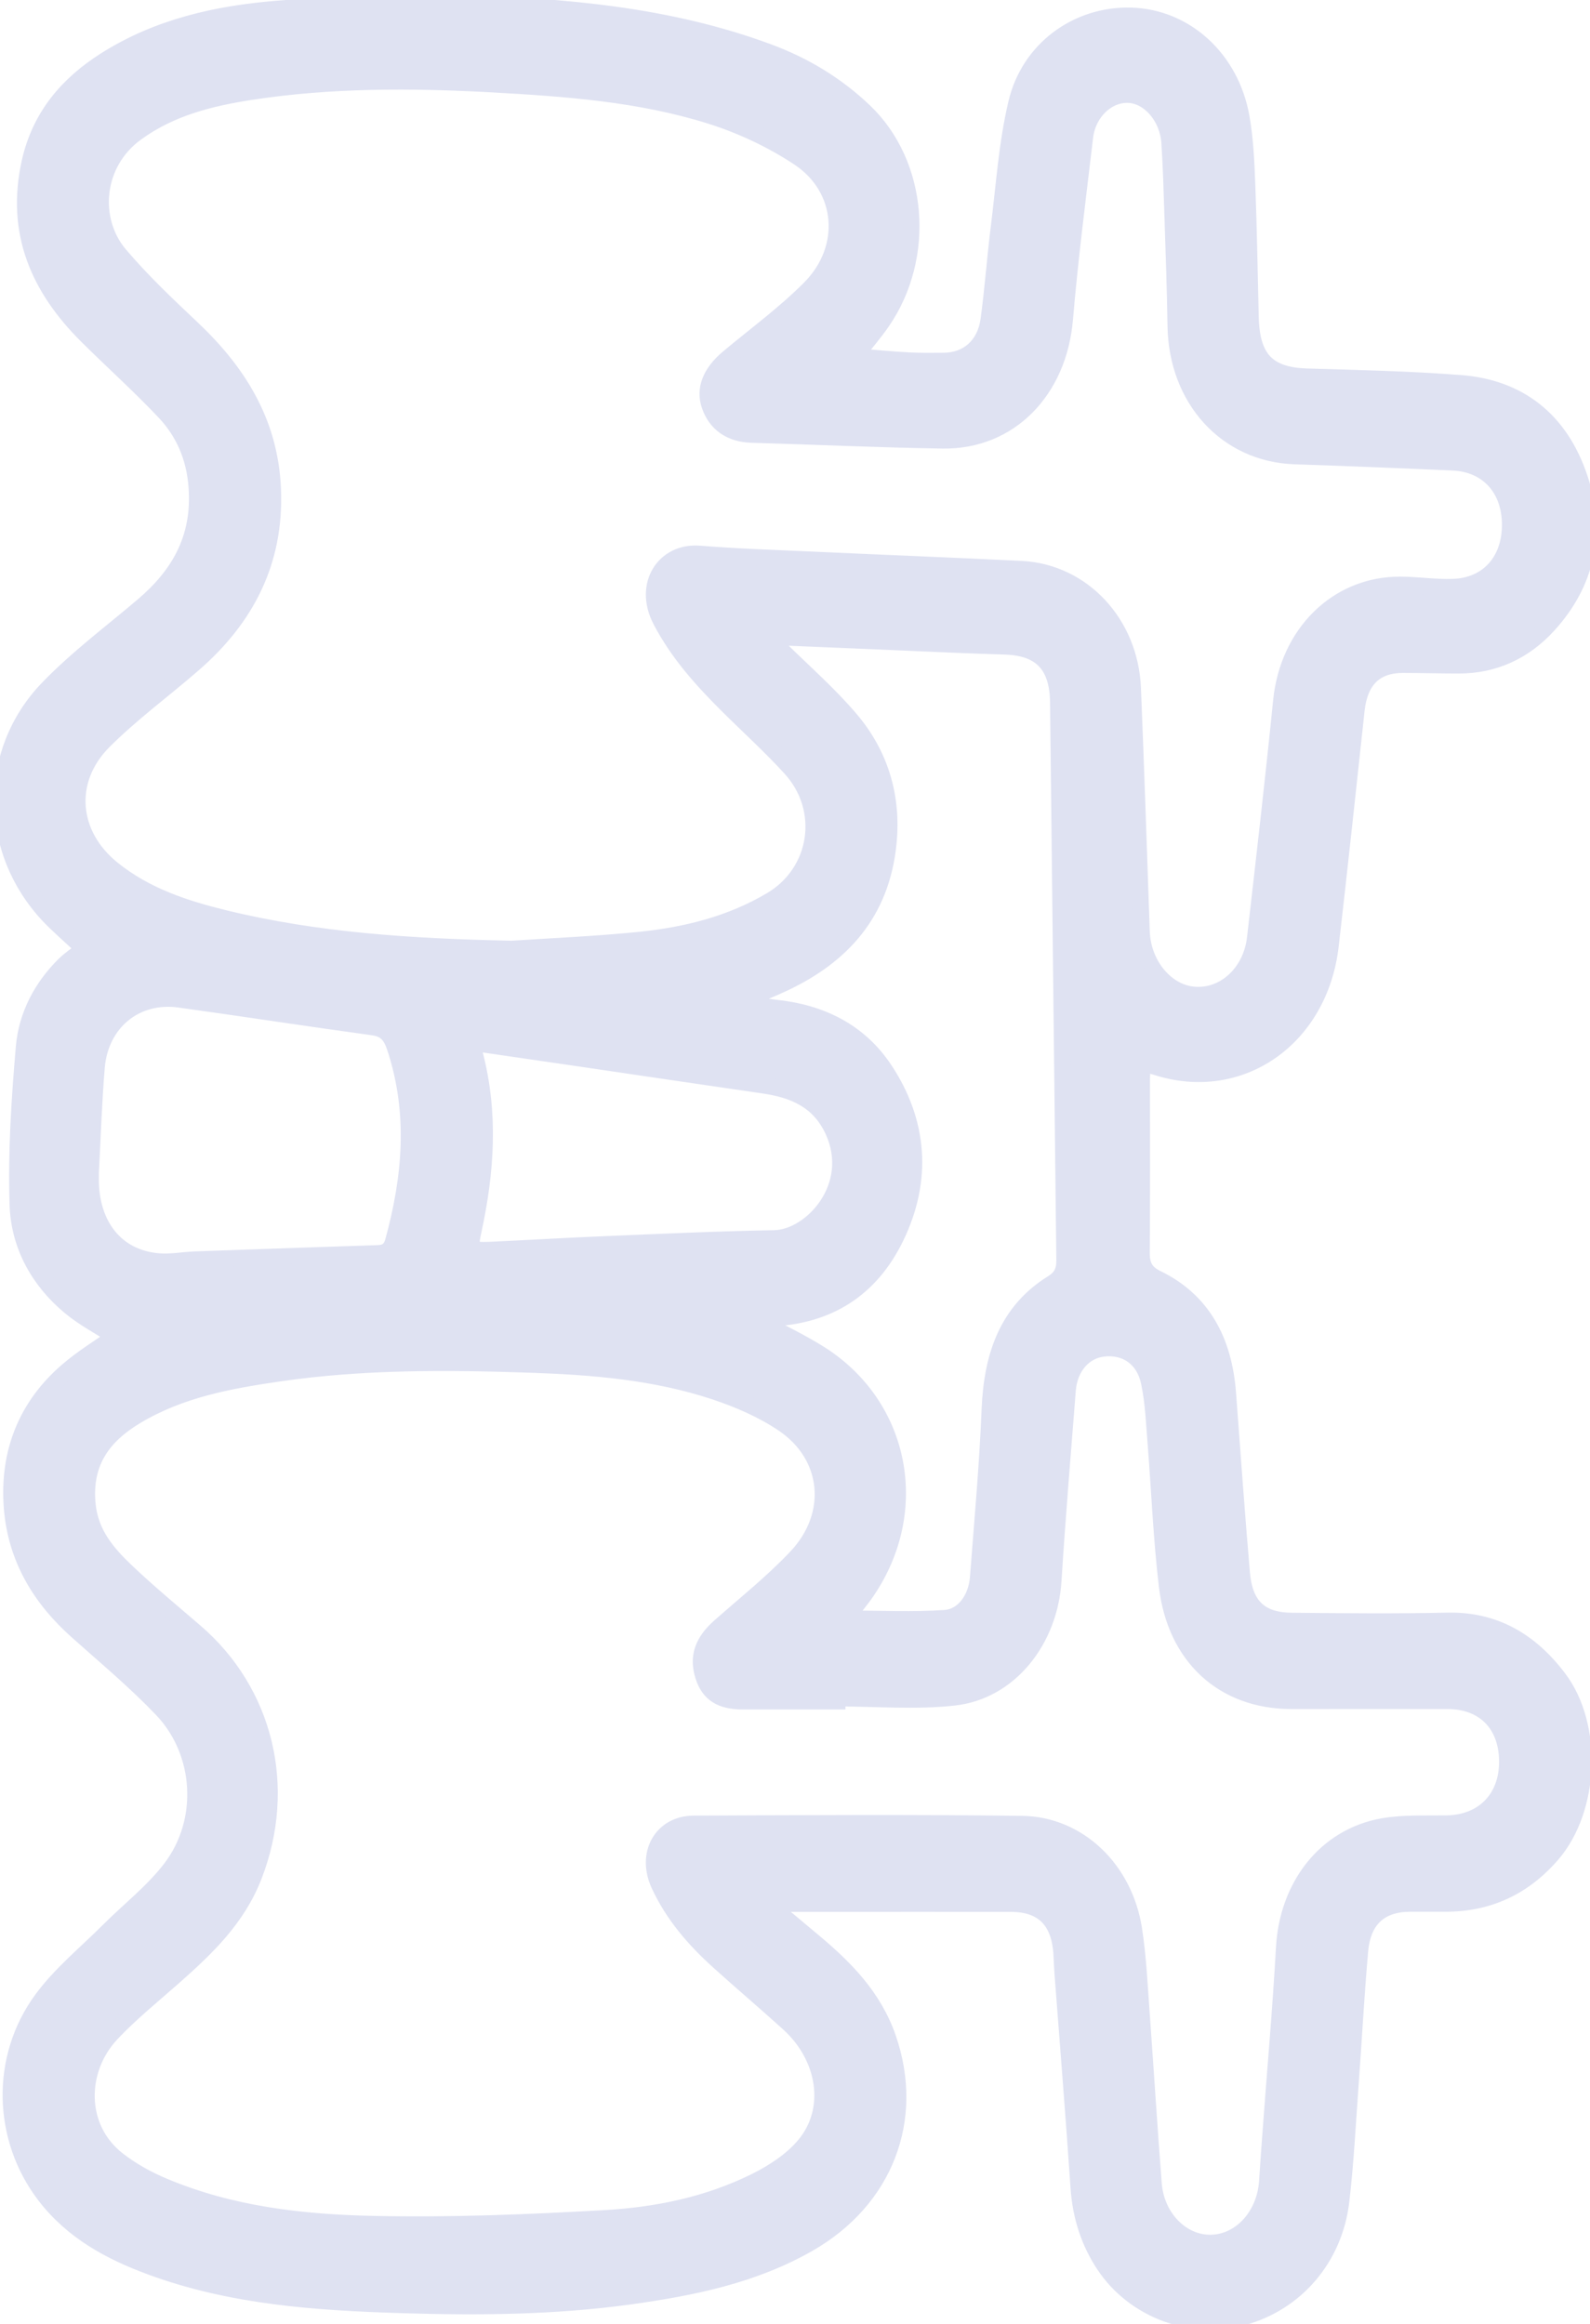 <svg width="39" height="57" viewBox="0 0 39 57" fill="none" xmlns="http://www.w3.org/2000/svg">
<g clip-path="url(#clip0_187_1134)">
<path d="M2.054 23.269C1.695 22.929 1.43 22.706 1.192 22.454C-0.303 20.864 -0.338 18.45 1.176 16.883C1.895 16.137 2.727 15.519 3.511 14.852C4.384 14.109 4.917 13.21 4.825 11.948C4.773 11.217 4.506 10.607 4.041 10.111C3.427 9.461 2.765 8.867 2.13 8.237C0.968 7.079 0.341 5.713 0.732 3.969C0.987 2.838 1.673 2.057 2.576 1.483C3.871 0.659 5.319 0.339 6.79 0.218C8.265 0.096 9.752 0.023 11.228 0.073C13.806 0.154 16.38 0.36 18.85 1.277C19.723 1.602 20.512 2.072 21.201 2.73C22.55 4.018 22.739 6.287 21.637 7.892C21.445 8.17 21.223 8.426 20.974 8.742C21.439 8.779 21.861 8.82 22.285 8.843C22.577 8.858 22.869 8.855 23.161 8.852C23.737 8.843 24.164 8.472 24.25 7.848C24.353 7.094 24.407 6.331 24.502 5.573C24.629 4.558 24.696 3.522 24.929 2.536C25.237 1.213 26.413 0.354 27.734 0.386C29.083 0.421 30.194 1.445 30.448 2.869C30.545 3.418 30.57 3.986 30.591 4.549C30.632 5.626 30.648 6.702 30.675 7.779C30.699 8.806 31.097 9.209 32.059 9.238C33.319 9.276 34.578 9.302 35.835 9.4C37.243 9.511 38.265 10.285 38.746 11.727C39.195 13.073 38.908 14.309 37.978 15.331C37.386 15.981 36.64 16.323 35.776 16.32C35.321 16.32 34.865 16.306 34.41 16.306C33.732 16.306 33.354 16.68 33.273 17.408C33.065 19.335 32.859 21.264 32.637 23.191C32.375 25.474 30.416 26.835 28.364 26.173C28.267 26.141 28.167 26.115 28.032 26.075C28.021 26.234 28.007 26.353 28.007 26.475C28.007 27.891 28.013 29.307 28.002 30.722C27.999 31.044 28.099 31.221 28.375 31.355C29.497 31.9 30.021 32.887 30.118 34.172C30.229 35.643 30.332 37.117 30.459 38.585C30.529 39.392 30.913 39.751 31.686 39.757C32.959 39.769 34.232 39.783 35.502 39.754C36.648 39.728 37.532 40.239 38.232 41.167C39.111 42.331 39.022 44.379 38.07 45.482C37.362 46.303 36.489 46.691 35.454 46.691C35.162 46.691 34.87 46.691 34.578 46.691C33.854 46.697 33.427 47.077 33.359 47.849C33.262 48.946 33.205 50.045 33.124 51.142C33.054 52.091 33.008 53.042 32.897 53.986C32.732 55.39 31.783 56.483 30.483 56.837C29.226 57.18 27.821 56.666 27.083 55.555C26.713 54.998 26.507 54.366 26.459 53.666C26.34 51.908 26.196 50.15 26.064 48.392C26.053 48.255 26.05 48.116 26.042 47.98C26.005 47.121 25.596 46.697 24.799 46.694C23.28 46.691 21.764 46.694 20.245 46.694C19.831 46.694 19.418 46.694 19.004 46.694C18.993 46.729 18.982 46.764 18.974 46.799C19.299 47.072 19.623 47.344 19.95 47.617C20.723 48.261 21.428 48.972 21.78 49.984C22.474 51.989 21.701 53.962 19.831 55.033C18.466 55.813 16.977 56.109 15.469 56.321C13.598 56.582 11.72 56.594 9.841 56.536C7.765 56.472 5.687 56.333 3.698 55.599C2.706 55.233 1.776 54.737 1.092 53.84C0.03 52.445 -0.03 50.483 1.027 49.042C1.489 48.412 2.108 47.913 2.66 47.359C3.17 46.848 3.752 46.401 4.189 45.827C5.076 44.666 4.973 42.975 3.971 41.925C3.322 41.246 2.6 40.642 1.9 40.018C1 39.218 0.387 38.231 0.292 36.963C0.192 35.608 0.66 34.48 1.646 33.627C2.014 33.307 2.433 33.055 2.819 32.779C2.452 32.539 2.051 32.333 1.711 32.048C0.957 31.419 0.468 30.557 0.435 29.55C0.392 28.268 0.478 26.971 0.587 25.692C0.654 24.902 1.022 24.215 1.573 23.666C1.716 23.524 1.887 23.414 2.062 23.277L2.054 23.269ZM20.537 41.655C20.537 41.681 20.537 41.704 20.537 41.73C19.766 41.73 18.996 41.73 18.226 41.73C17.68 41.73 17.39 41.542 17.253 41.115C17.101 40.645 17.234 40.268 17.65 39.899C18.28 39.342 18.939 38.817 19.52 38.205C20.515 37.163 20.374 35.701 19.204 34.918C18.696 34.578 18.12 34.329 17.547 34.137C16.077 33.647 14.544 33.522 13.017 33.47C10.966 33.4 8.909 33.386 6.865 33.682C5.649 33.859 4.438 34.074 3.343 34.729C2.552 35.202 2.041 35.846 2.146 36.905C2.219 37.63 2.643 38.109 3.108 38.55C3.649 39.064 4.222 39.537 4.787 40.024C6.503 41.501 7.071 43.831 6.23 46.007C5.822 47.063 5.052 47.791 4.254 48.496C3.741 48.949 3.206 49.381 2.735 49.88C1.9 50.771 1.892 52.195 2.881 52.97C3.225 53.24 3.619 53.457 4.016 53.623C5.671 54.319 7.419 54.516 9.168 54.551C11.055 54.592 12.947 54.516 14.834 54.409C16.107 54.337 17.366 54.081 18.534 53.501C18.969 53.283 19.415 52.996 19.731 52.619C20.458 51.754 20.264 50.463 19.342 49.628C18.772 49.111 18.185 48.615 17.615 48.099C17.031 47.571 16.512 46.973 16.169 46.233C15.817 45.476 16.226 44.736 17.015 44.733C19.699 44.721 22.385 44.704 25.069 44.739C26.453 44.756 27.586 45.85 27.813 47.321C27.916 47.986 27.948 48.664 27.997 49.337C28.099 50.748 28.186 52.158 28.297 53.568C28.361 54.398 28.991 55.027 29.702 55.013C30.432 55.001 31.029 54.345 31.083 53.501C31.108 53.101 31.137 52.703 31.167 52.303C31.278 50.794 31.413 49.285 31.497 47.774C31.581 46.256 32.516 45.046 33.919 44.797C34.432 44.707 34.965 44.736 35.489 44.727C36.386 44.71 36.973 44.109 36.97 43.204C36.965 42.293 36.405 41.721 35.505 41.719C34.221 41.716 32.937 41.721 31.654 41.719C30.01 41.71 28.834 40.648 28.626 38.91C28.488 37.758 28.442 36.592 28.351 35.431C28.31 34.921 28.291 34.401 28.186 33.905C28.061 33.307 27.607 33.012 27.061 33.075C26.586 33.13 26.234 33.531 26.188 34.094C26.067 35.652 25.934 37.21 25.837 38.771C25.745 40.233 24.764 41.483 23.402 41.634C22.456 41.739 21.491 41.655 20.537 41.655ZM12.46 23.28C13.541 23.208 14.625 23.164 15.704 23.054C16.826 22.938 17.915 22.671 18.915 22.079C20.074 21.395 20.315 19.851 19.388 18.838C18.899 18.302 18.363 17.817 17.85 17.307C17.223 16.683 16.636 16.036 16.209 15.22C15.75 14.344 16.293 13.514 17.158 13.584C18.099 13.66 19.045 13.689 19.988 13.732C21.677 13.81 23.366 13.874 25.056 13.958C26.55 14.034 27.721 15.284 27.786 16.883C27.867 18.87 27.932 20.861 28.002 22.848C28.029 23.663 28.607 24.357 29.305 24.403C30.04 24.453 30.689 23.855 30.786 23.011C31.008 21.073 31.232 19.134 31.427 17.193C31.591 15.543 32.794 14.338 34.343 14.344C34.773 14.344 35.205 14.414 35.635 14.399C36.494 14.373 37.04 13.761 37.04 12.873C37.04 11.986 36.492 11.379 35.638 11.341C34.346 11.283 33.051 11.231 31.756 11.188C30.086 11.13 28.867 9.795 28.837 7.999C28.824 7.073 28.788 6.148 28.759 5.22C28.74 4.645 28.724 4.068 28.686 3.493C28.642 2.864 28.188 2.347 27.683 2.324C27.167 2.301 26.686 2.748 26.613 3.357C26.437 4.848 26.245 6.337 26.118 7.831C25.967 9.583 24.767 10.828 23.123 10.802C21.561 10.778 19.999 10.706 18.436 10.66C17.918 10.645 17.553 10.393 17.401 9.928C17.271 9.531 17.436 9.133 17.863 8.774C18.534 8.214 19.245 7.694 19.863 7.073C20.839 6.093 20.726 4.622 19.596 3.87C18.931 3.429 18.185 3.081 17.434 2.843C15.69 2.295 13.882 2.167 12.071 2.066C10.087 1.958 8.106 1.95 6.136 2.254C5.152 2.408 4.184 2.646 3.338 3.264C2.311 4.01 2.222 5.408 2.933 6.244C3.471 6.879 4.076 7.454 4.679 8.022C5.811 9.084 6.622 10.326 6.692 11.994C6.768 13.793 6.019 15.18 4.752 16.282C4.019 16.921 3.23 17.495 2.543 18.183C1.592 19.137 1.714 20.478 2.765 21.319C3.579 21.972 4.527 22.282 5.498 22.52C7.787 23.08 10.111 23.22 12.455 23.272L12.46 23.28ZM20.742 39.702C21.61 39.702 22.399 39.743 23.183 39.688C23.642 39.653 23.953 39.206 23.991 38.69C24.096 37.317 24.221 35.948 24.277 34.572C24.331 33.261 24.702 32.164 25.807 31.477C26.032 31.337 26.113 31.178 26.11 30.908C26.056 26.35 26.01 21.792 25.956 17.231C25.945 16.311 25.534 15.891 24.672 15.856C24.264 15.841 23.856 15.83 23.448 15.812C22.015 15.751 20.582 15.688 19.15 15.63C19.099 15.63 19.045 15.65 18.991 15.664C18.963 15.705 18.934 15.743 18.907 15.783C18.996 15.838 19.101 15.876 19.174 15.949C19.742 16.506 20.339 17.031 20.855 17.637C21.58 18.487 21.907 19.523 21.791 20.681C21.62 22.398 20.645 23.443 19.239 24.11C18.926 24.258 18.601 24.386 18.282 24.525C18.536 24.65 18.782 24.696 19.034 24.722C20.12 24.838 21.072 25.285 21.704 26.246C22.545 27.522 22.656 28.932 21.98 30.334C21.353 31.636 20.301 32.269 18.945 32.333C18.839 32.339 18.736 32.353 18.574 32.37C19.142 32.678 19.655 32.919 20.134 33.223C22.118 34.497 22.61 37.042 21.266 39.026C21.118 39.247 20.942 39.447 20.742 39.705V39.702ZM2.224 28.889C2.214 30.046 2.838 30.853 3.887 30.94C4.187 30.966 4.489 30.905 4.792 30.894C6.284 30.841 7.774 30.789 9.266 30.74C9.466 30.734 9.587 30.662 9.647 30.438C10.076 28.869 10.214 27.299 9.695 25.712C9.593 25.395 9.463 25.239 9.152 25.195C7.568 24.978 5.987 24.734 4.4 24.514C3.335 24.366 2.462 25.073 2.37 26.176C2.297 27.061 2.27 27.949 2.219 28.886L2.224 28.889ZM11.649 25.581C11.649 25.726 11.633 25.802 11.649 25.871C12.023 27.313 11.925 28.747 11.612 30.183C11.512 30.635 11.549 30.676 11.998 30.659C12.931 30.618 13.86 30.56 14.793 30.522C16.19 30.464 17.59 30.398 18.988 30.374C19.904 30.36 21.061 29.101 20.434 27.734C20.082 26.971 19.442 26.724 18.718 26.62C17.215 26.402 15.712 26.179 14.212 25.958C13.371 25.834 12.528 25.712 11.647 25.584L11.649 25.581Z" fill="#DFE2F2" stroke="#DFE2F2" stroke-width="0.4" stroke-miterlimit="10"/>
</g>
<defs>
<clipPath id="clip0_187_1134">
<rect width="39" height="57" fill="white"/>
</clipPath>
</defs>
</svg>
